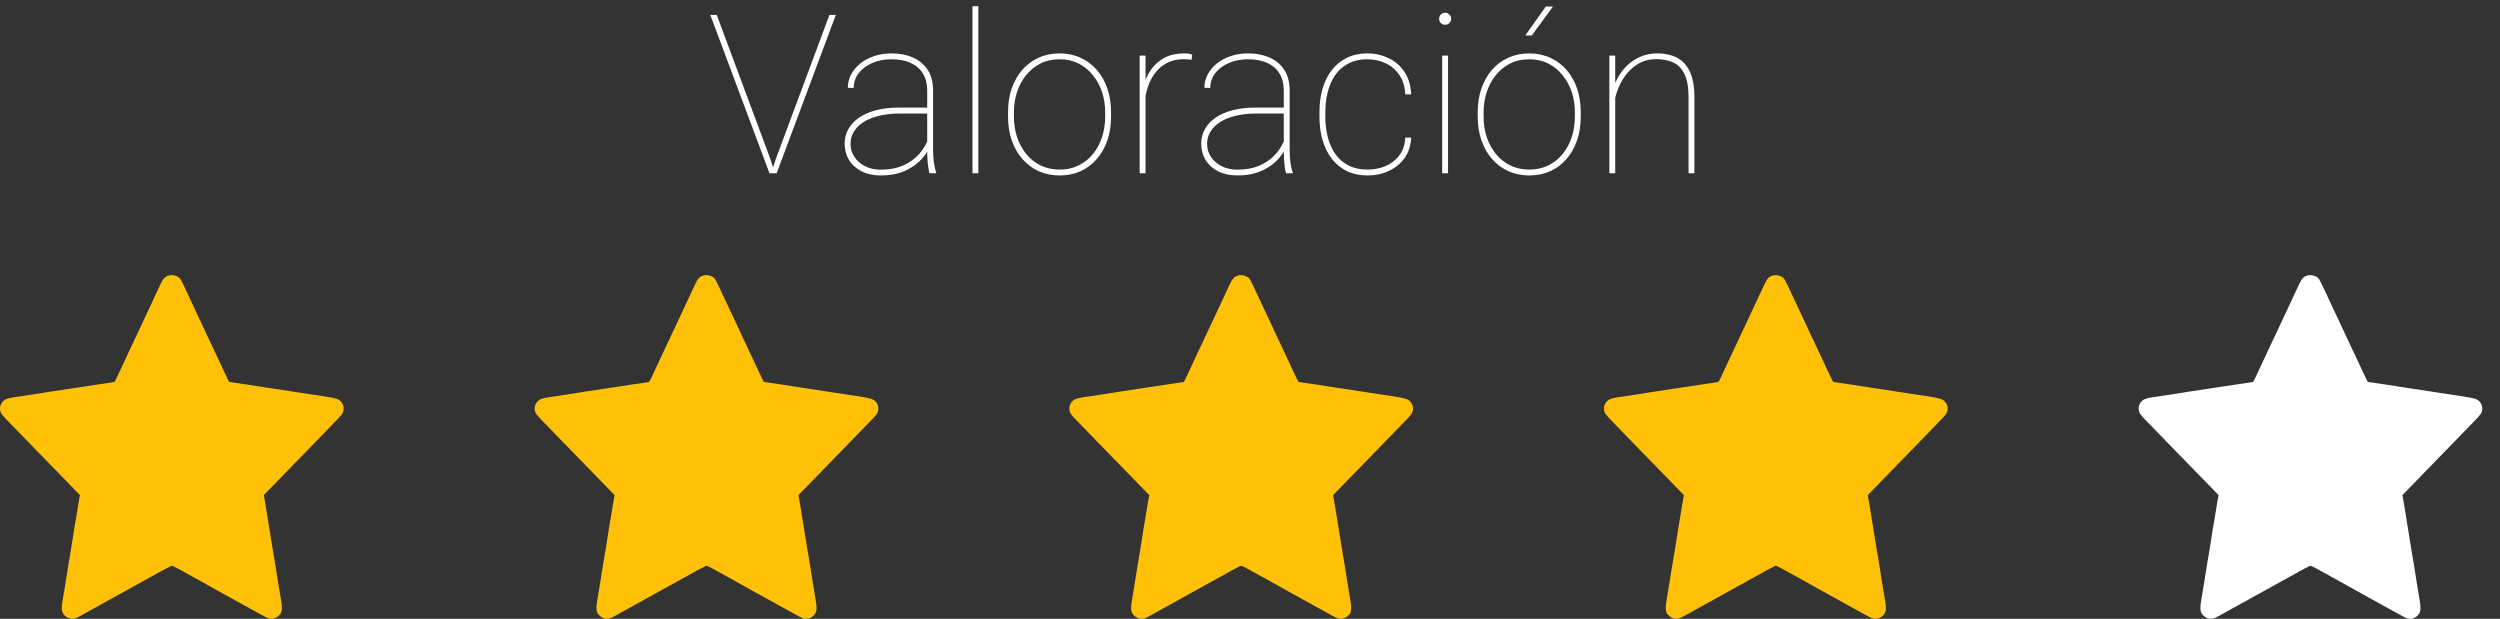 <svg width="101" height="25" viewBox="0 0 101 25" fill="none" xmlns="http://www.w3.org/2000/svg">
<rect x="0" y="0" width="101" height="25" fill="#333333" stroke="none"/>
<path d="M31.36 6.376L33.509 0.602H33.768L31.377 7H31.153L31.36 6.376ZM28.956 0.602L31.105 6.376L31.311 7H31.087L28.697 0.602H28.956ZM37.459 6.108V3.651C37.459 3.388 37.402 3.162 37.288 2.975C37.177 2.787 37.013 2.644 36.796 2.544C36.582 2.444 36.32 2.395 36.009 2.395C35.722 2.395 35.463 2.446 35.231 2.548C35.003 2.648 34.821 2.786 34.687 2.961C34.555 3.137 34.489 3.335 34.489 3.555L34.252 3.546C34.252 3.361 34.294 3.186 34.379 3.019C34.467 2.852 34.588 2.704 34.744 2.575C34.902 2.446 35.088 2.345 35.302 2.271C35.519 2.195 35.754 2.157 36.009 2.157C36.34 2.157 36.632 2.213 36.884 2.324C37.139 2.436 37.338 2.603 37.481 2.825C37.625 3.048 37.697 3.326 37.697 3.66V6.042C37.697 6.212 37.707 6.383 37.727 6.556C37.751 6.729 37.782 6.864 37.82 6.96V7H37.547C37.518 6.886 37.496 6.748 37.481 6.587C37.467 6.423 37.459 6.263 37.459 6.108ZM37.565 4.346L37.574 4.587H36.334C36.027 4.587 35.752 4.618 35.508 4.68C35.265 4.738 35.059 4.822 34.889 4.93C34.719 5.039 34.588 5.167 34.498 5.317C34.407 5.466 34.361 5.632 34.361 5.813C34.361 6.004 34.413 6.178 34.515 6.336C34.621 6.495 34.766 6.621 34.95 6.714C35.135 6.808 35.347 6.855 35.587 6.855C35.921 6.855 36.217 6.801 36.475 6.692C36.733 6.581 36.951 6.426 37.13 6.227C37.309 6.027 37.445 5.792 37.539 5.519L37.644 5.739C37.588 5.903 37.505 6.065 37.394 6.227C37.285 6.385 37.146 6.53 36.976 6.662C36.806 6.791 36.605 6.895 36.374 6.974C36.145 7.05 35.883 7.088 35.587 7.088C35.291 7.088 35.034 7.034 34.814 6.925C34.594 6.814 34.424 6.662 34.304 6.468C34.184 6.272 34.124 6.048 34.124 5.796C34.124 5.585 34.174 5.392 34.273 5.216C34.373 5.037 34.517 4.883 34.704 4.754C34.895 4.623 35.126 4.521 35.398 4.451C35.671 4.381 35.978 4.346 36.321 4.346H37.565ZM39.525 0.25V7H39.288V0.25H39.525ZM40.725 4.715V4.53C40.725 4.182 40.774 3.862 40.874 3.572C40.977 3.282 41.119 3.032 41.3 2.821C41.485 2.61 41.705 2.447 41.959 2.333C42.214 2.216 42.496 2.157 42.803 2.157C43.114 2.157 43.397 2.216 43.651 2.333C43.906 2.447 44.126 2.61 44.31 2.821C44.495 3.032 44.637 3.282 44.737 3.572C44.836 3.862 44.886 4.182 44.886 4.53V4.715C44.886 5.063 44.836 5.383 44.737 5.673C44.637 5.963 44.495 6.213 44.31 6.424C44.129 6.635 43.911 6.799 43.656 6.917C43.401 7.031 43.12 7.088 42.812 7.088C42.502 7.088 42.219 7.031 41.964 6.917C41.709 6.799 41.489 6.635 41.305 6.424C41.12 6.213 40.977 5.963 40.874 5.673C40.774 5.383 40.725 5.063 40.725 4.715ZM40.962 4.53V4.715C40.962 4.999 41.003 5.27 41.085 5.528C41.17 5.783 41.291 6.01 41.45 6.209C41.608 6.408 41.801 6.565 42.03 6.679C42.258 6.793 42.519 6.851 42.812 6.851C43.102 6.851 43.36 6.793 43.585 6.679C43.814 6.565 44.007 6.408 44.166 6.209C44.324 6.01 44.444 5.783 44.526 5.528C44.608 5.27 44.649 4.999 44.649 4.715V4.53C44.649 4.252 44.608 3.985 44.526 3.73C44.444 3.476 44.322 3.249 44.161 3.049C44.003 2.847 43.81 2.688 43.581 2.57C43.352 2.453 43.093 2.395 42.803 2.395C42.513 2.395 42.254 2.453 42.025 2.57C41.8 2.688 41.606 2.847 41.445 3.049C41.287 3.249 41.167 3.476 41.085 3.73C41.003 3.985 40.962 4.252 40.962 4.53ZM46.279 3.071V7H46.042V2.245H46.279V3.071ZM48.165 2.206L48.138 2.417C48.091 2.411 48.041 2.405 47.989 2.399C47.939 2.393 47.886 2.39 47.831 2.39C47.564 2.39 47.33 2.444 47.127 2.553C46.928 2.661 46.761 2.811 46.627 3.001C46.495 3.191 46.395 3.411 46.328 3.66C46.263 3.906 46.231 4.17 46.231 4.451L46.073 4.464C46.073 4.13 46.108 3.823 46.178 3.542C46.252 3.26 46.36 3.017 46.503 2.812C46.65 2.604 46.833 2.443 47.053 2.329C47.275 2.214 47.535 2.157 47.831 2.157C47.904 2.157 47.968 2.162 48.024 2.17C48.08 2.179 48.127 2.191 48.165 2.206ZM51.865 6.108V3.651C51.865 3.388 51.808 3.162 51.693 2.975C51.582 2.787 51.418 2.644 51.201 2.544C50.987 2.444 50.725 2.395 50.415 2.395C50.127 2.395 49.868 2.446 49.637 2.548C49.408 2.648 49.227 2.786 49.092 2.961C48.96 3.137 48.894 3.335 48.894 3.555L48.657 3.546C48.657 3.361 48.699 3.186 48.784 3.019C48.872 2.852 48.994 2.704 49.149 2.575C49.307 2.446 49.493 2.345 49.707 2.271C49.924 2.195 50.16 2.157 50.415 2.157C50.746 2.157 51.037 2.213 51.289 2.324C51.544 2.436 51.743 2.603 51.887 2.825C52.03 3.048 52.102 3.326 52.102 3.66V6.042C52.102 6.212 52.112 6.383 52.133 6.556C52.156 6.729 52.187 6.864 52.225 6.96V7H51.953C51.923 6.886 51.901 6.748 51.887 6.587C51.872 6.423 51.865 6.263 51.865 6.108ZM51.97 4.346L51.979 4.587H50.74C50.432 4.587 50.157 4.618 49.914 4.68C49.67 4.738 49.464 4.822 49.294 4.93C49.124 5.039 48.994 5.167 48.903 5.317C48.812 5.466 48.767 5.632 48.767 5.813C48.767 6.004 48.818 6.178 48.92 6.336C49.026 6.495 49.171 6.621 49.355 6.714C49.54 6.808 49.752 6.855 49.993 6.855C50.327 6.855 50.623 6.801 50.88 6.692C51.138 6.581 51.356 6.426 51.535 6.227C51.714 6.027 51.85 5.792 51.944 5.519L52.049 5.739C51.994 5.903 51.91 6.065 51.799 6.227C51.69 6.385 51.551 6.53 51.381 6.662C51.211 6.791 51.011 6.895 50.779 6.974C50.551 7.05 50.289 7.088 49.993 7.088C49.697 7.088 49.439 7.034 49.219 6.925C48.999 6.814 48.83 6.662 48.709 6.468C48.589 6.272 48.529 6.048 48.529 5.796C48.529 5.585 48.579 5.392 48.679 5.216C48.778 5.037 48.922 4.883 49.109 4.754C49.3 4.623 49.531 4.521 49.804 4.451C50.076 4.381 50.384 4.346 50.727 4.346H51.97ZM55.248 6.851C55.498 6.851 55.733 6.807 55.956 6.719C56.182 6.628 56.369 6.487 56.519 6.297C56.671 6.106 56.756 5.86 56.773 5.559H57.011C56.996 5.881 56.907 6.156 56.743 6.385C56.579 6.613 56.366 6.788 56.105 6.908C55.845 7.028 55.559 7.088 55.248 7.088C54.941 7.088 54.666 7.031 54.422 6.917C54.182 6.799 53.978 6.635 53.812 6.424C53.648 6.213 53.522 5.963 53.434 5.673C53.349 5.383 53.306 5.063 53.306 4.715V4.53C53.306 4.182 53.349 3.862 53.434 3.572C53.522 3.282 53.648 3.032 53.812 2.821C53.978 2.61 54.181 2.447 54.418 2.333C54.658 2.216 54.932 2.157 55.24 2.157C55.547 2.157 55.831 2.22 56.092 2.346C56.356 2.469 56.571 2.654 56.738 2.9C56.905 3.146 56.996 3.451 57.011 3.814H56.773C56.759 3.498 56.678 3.235 56.532 3.027C56.388 2.816 56.202 2.658 55.974 2.553C55.745 2.447 55.501 2.395 55.24 2.395C54.95 2.395 54.698 2.45 54.484 2.562C54.27 2.67 54.093 2.822 53.952 3.019C53.815 3.215 53.712 3.442 53.645 3.7C53.577 3.958 53.544 4.234 53.544 4.53V4.715C53.544 5.014 53.577 5.292 53.645 5.55C53.712 5.808 53.815 6.035 53.952 6.231C54.093 6.424 54.27 6.577 54.484 6.688C54.701 6.796 54.956 6.851 55.248 6.851ZM58.501 2.245V7H58.263V2.245H58.501ZM58.14 0.76C58.14 0.692 58.164 0.635 58.21 0.588C58.257 0.539 58.315 0.514 58.382 0.514C58.449 0.514 58.506 0.539 58.553 0.588C58.603 0.635 58.628 0.692 58.628 0.76C58.628 0.827 58.603 0.884 58.553 0.931C58.506 0.978 58.449 1.001 58.382 1.001C58.315 1.001 58.257 0.978 58.21 0.931C58.164 0.884 58.14 0.827 58.14 0.76ZM59.7 4.715V4.53C59.7 4.182 59.75 3.862 59.85 3.572C59.952 3.282 60.094 3.032 60.276 2.821C60.46 2.61 60.68 2.447 60.935 2.333C61.19 2.216 61.471 2.157 61.779 2.157C62.089 2.157 62.372 2.216 62.627 2.333C62.882 2.447 63.102 2.61 63.286 2.821C63.471 3.032 63.613 3.282 63.712 3.572C63.812 3.862 63.862 4.182 63.862 4.53V4.715C63.862 5.063 63.812 5.383 63.712 5.673C63.613 5.963 63.471 6.213 63.286 6.424C63.105 6.635 62.886 6.799 62.631 6.917C62.377 7.031 62.095 7.088 61.788 7.088C61.477 7.088 61.194 7.031 60.94 6.917C60.685 6.799 60.465 6.635 60.28 6.424C60.096 6.213 59.952 5.963 59.85 5.673C59.75 5.383 59.7 5.063 59.7 4.715ZM59.938 4.53V4.715C59.938 4.999 59.978 5.27 60.06 5.528C60.145 5.783 60.267 6.01 60.425 6.209C60.584 6.408 60.777 6.565 61.005 6.679C61.234 6.793 61.495 6.851 61.788 6.851C62.078 6.851 62.335 6.793 62.561 6.679C62.79 6.565 62.983 6.408 63.141 6.209C63.299 6.01 63.419 5.783 63.502 5.528C63.584 5.27 63.624 4.999 63.624 4.715V4.53C63.624 4.252 63.584 3.985 63.502 3.73C63.419 3.476 63.298 3.249 63.137 3.049C62.978 2.847 62.785 2.688 62.557 2.57C62.328 2.453 62.069 2.395 61.779 2.395C61.489 2.395 61.23 2.453 61.001 2.57C60.775 2.688 60.582 2.847 60.421 3.049C60.263 3.249 60.143 3.476 60.06 3.73C59.978 3.985 59.938 4.252 59.938 4.53ZM61.621 1.432L62.451 0.263H62.741L61.884 1.432H61.621ZM65.255 3.26V7H65.018V2.245H65.255V3.26ZM65.215 4.214L65.088 3.963C65.117 3.729 65.182 3.505 65.281 3.291C65.381 3.074 65.511 2.881 65.672 2.711C65.834 2.541 66.021 2.406 66.235 2.307C66.449 2.207 66.685 2.157 66.942 2.157C67.183 2.157 67.397 2.191 67.584 2.258C67.772 2.323 67.93 2.427 68.059 2.57C68.188 2.711 68.286 2.893 68.353 3.115C68.42 3.338 68.454 3.607 68.454 3.924V7H68.217V3.924C68.217 3.52 68.161 3.208 68.05 2.988C67.941 2.765 67.79 2.61 67.597 2.522C67.404 2.434 67.181 2.39 66.929 2.39C66.63 2.39 66.374 2.458 66.16 2.592C65.949 2.724 65.775 2.89 65.637 3.089C65.502 3.288 65.4 3.49 65.33 3.695C65.262 3.9 65.224 4.073 65.215 4.214Z" fill="white"/>
<path fill-rule="evenodd" clip-rule="evenodd" d="M6.848 11.123C6.667 11.168 6.598 11.239 6.47 11.513C6.417 11.629 6.346 11.78 6.313 11.85C6.281 11.919 6.215 12.061 6.166 12.165C5.991 12.54 5.93 12.672 5.847 12.848C5.685 13.19 5.584 13.405 5.509 13.566C5.468 13.655 5.397 13.806 5.351 13.902C5.306 13.998 5.231 14.157 5.185 14.255C5.028 14.592 4.945 14.77 4.871 14.928C4.83 15.014 4.761 15.163 4.717 15.258C4.673 15.354 4.629 15.432 4.62 15.432C4.599 15.433 4.311 15.476 3.848 15.548C3.652 15.578 3.34 15.625 3.156 15.653C2.971 15.681 2.697 15.723 2.547 15.746C2.397 15.77 2.138 15.808 1.971 15.832C1.804 15.856 1.662 15.879 1.655 15.884C1.648 15.888 1.525 15.907 1.383 15.926C1.24 15.944 1.117 15.963 1.11 15.968C1.103 15.972 0.984 15.991 0.846 16.009C0.419 16.064 0.268 16.099 0.178 16.164C0.012 16.284 -0.047 16.504 0.039 16.681C0.083 16.77 0.178 16.872 1.146 17.862C1.471 18.195 1.866 18.6 2.023 18.762C2.18 18.924 2.447 19.198 2.616 19.371C2.784 19.545 2.992 19.758 3.077 19.846L3.231 20.005L3.2 20.161C3.183 20.247 3.158 20.393 3.145 20.485C3.132 20.578 3.108 20.724 3.093 20.811C3.05 21.041 2.985 21.442 2.873 22.166C2.85 22.316 2.825 22.463 2.818 22.492C2.811 22.52 2.787 22.66 2.765 22.802C2.69 23.29 2.575 23.997 2.526 24.277C2.476 24.559 2.489 24.716 2.571 24.818C2.66 24.928 2.795 25 2.915 25C3.026 25 3.077 24.978 3.439 24.776C3.583 24.695 3.753 24.601 3.817 24.566C4.137 24.392 4.215 24.349 4.341 24.277C4.416 24.234 4.544 24.163 4.624 24.119C4.705 24.075 4.809 24.017 4.855 23.991C4.901 23.964 4.963 23.93 4.992 23.916C5.02 23.902 5.261 23.768 5.527 23.619C5.792 23.47 6.028 23.34 6.051 23.33C6.074 23.319 6.107 23.302 6.125 23.291C6.209 23.235 6.875 22.874 6.916 22.861C6.952 22.85 7.015 22.875 7.168 22.96C7.432 23.107 7.606 23.203 7.698 23.252C7.739 23.273 7.786 23.299 7.803 23.31C7.82 23.321 7.957 23.397 8.107 23.479C8.257 23.561 8.394 23.637 8.412 23.649C8.429 23.66 8.481 23.689 8.527 23.712C8.573 23.736 8.649 23.779 8.695 23.806C8.741 23.834 8.802 23.868 8.831 23.883C8.86 23.897 9.063 24.009 9.282 24.132C9.502 24.255 9.742 24.388 9.817 24.428C10.004 24.528 10.139 24.603 10.447 24.776C10.818 24.983 10.86 25.001 10.982 24.999C11.108 24.998 11.23 24.93 11.32 24.812C11.396 24.712 11.408 24.55 11.36 24.277C11.34 24.168 11.306 23.969 11.285 23.836C11.264 23.703 11.227 23.472 11.202 23.322C11.178 23.171 11.141 22.935 11.119 22.796C11.098 22.658 11.075 22.52 11.068 22.492C11.061 22.463 11.037 22.321 11.014 22.176C10.992 22.032 10.949 21.762 10.918 21.578C10.86 21.224 10.813 20.931 10.743 20.495C10.72 20.351 10.691 20.181 10.679 20.118L10.656 20.003L10.811 19.845C10.981 19.671 11.539 19.097 11.912 18.713C12.042 18.578 12.431 18.18 12.774 17.827C13.742 16.835 13.801 16.772 13.846 16.681C13.933 16.504 13.873 16.284 13.707 16.164C13.614 16.096 13.386 16.05 12.577 15.934C12.507 15.925 12.323 15.896 12.167 15.872C11.68 15.796 11.384 15.75 11.297 15.738C11.251 15.732 11.09 15.708 10.94 15.685C10.79 15.662 10.544 15.623 10.394 15.6C10.244 15.577 10.023 15.543 9.901 15.524C9.679 15.489 9.295 15.434 9.268 15.433C9.254 15.432 9.163 15.248 9.002 14.901C8.966 14.823 8.907 14.696 8.87 14.618C8.784 14.431 8.639 14.123 8.527 13.887C8.477 13.784 8.403 13.625 8.361 13.536C8.32 13.446 8.252 13.3 8.21 13.21C8.169 13.12 8.094 12.962 8.044 12.858C7.995 12.754 7.919 12.593 7.876 12.501C7.833 12.408 7.76 12.252 7.714 12.154C7.668 12.056 7.604 11.919 7.572 11.85C7.287 11.237 7.286 11.235 7.153 11.167C7.062 11.121 6.932 11.102 6.848 11.123Z" fill="#FFC107"/>
<path fill-rule="evenodd" clip-rule="evenodd" d="M28.448 11.123C28.267 11.168 28.198 11.239 28.07 11.513C28.017 11.629 27.946 11.78 27.913 11.85C27.881 11.919 27.814 12.061 27.766 12.165C27.591 12.54 27.53 12.672 27.447 12.848C27.285 13.19 27.184 13.405 27.109 13.566C27.067 13.655 26.997 13.806 26.951 13.902C26.906 13.998 26.831 14.157 26.785 14.255C26.628 14.592 26.544 14.77 26.471 14.928C26.43 15.014 26.361 15.163 26.317 15.258C26.273 15.354 26.229 15.432 26.22 15.432C26.199 15.433 25.911 15.476 25.448 15.548C25.252 15.578 24.94 15.625 24.756 15.653C24.571 15.681 24.297 15.723 24.147 15.746C23.997 15.77 23.738 15.808 23.571 15.832C23.404 15.856 23.262 15.879 23.255 15.884C23.248 15.888 23.125 15.907 22.983 15.926C22.84 15.944 22.717 15.963 22.71 15.968C22.703 15.972 22.584 15.991 22.446 16.009C22.019 16.064 21.868 16.099 21.778 16.164C21.612 16.284 21.553 16.504 21.639 16.681C21.683 16.77 21.778 16.872 22.746 17.862C23.071 18.195 23.466 18.6 23.623 18.762C23.78 18.924 24.047 19.198 24.216 19.371C24.384 19.545 24.592 19.758 24.677 19.846L24.831 20.005L24.8 20.161C24.783 20.247 24.758 20.393 24.745 20.485C24.732 20.578 24.708 20.724 24.692 20.811C24.65 21.041 24.585 21.442 24.473 22.166C24.45 22.316 24.425 22.463 24.418 22.492C24.411 22.52 24.387 22.66 24.365 22.802C24.29 23.29 24.175 23.997 24.125 24.277C24.076 24.559 24.089 24.716 24.171 24.818C24.26 24.928 24.395 25 24.515 25C24.626 25 24.677 24.978 25.039 24.776C25.183 24.695 25.353 24.601 25.416 24.566C25.737 24.392 25.815 24.349 25.941 24.277C26.016 24.234 26.143 24.163 26.224 24.119C26.305 24.075 26.409 24.017 26.455 23.991C26.501 23.964 26.563 23.93 26.591 23.916C26.62 23.902 26.861 23.768 27.127 23.619C27.392 23.47 27.628 23.34 27.651 23.33C27.674 23.32 27.707 23.302 27.724 23.291C27.809 23.235 28.475 22.874 28.516 22.861C28.552 22.85 28.615 22.875 28.768 22.96C29.032 23.107 29.206 23.203 29.298 23.252C29.339 23.273 29.386 23.299 29.403 23.31C29.42 23.321 29.557 23.397 29.707 23.479C29.857 23.561 29.994 23.637 30.012 23.649C30.029 23.66 30.081 23.689 30.127 23.712C30.173 23.736 30.249 23.779 30.295 23.806C30.341 23.834 30.402 23.868 30.431 23.883C30.46 23.897 30.663 24.009 30.882 24.132C31.102 24.255 31.342 24.388 31.417 24.428C31.603 24.528 31.739 24.603 32.047 24.776C32.417 24.983 32.46 25.001 32.582 24.999C32.708 24.998 32.83 24.93 32.92 24.812C32.996 24.712 33.008 24.55 32.959 24.277C32.94 24.168 32.906 23.969 32.885 23.836C32.864 23.703 32.827 23.472 32.802 23.322C32.778 23.171 32.74 22.935 32.719 22.796C32.698 22.658 32.675 22.52 32.668 22.492C32.661 22.463 32.637 22.321 32.614 22.176C32.592 22.032 32.549 21.762 32.518 21.578C32.46 21.224 32.413 20.931 32.343 20.495C32.32 20.351 32.291 20.181 32.279 20.118L32.256 20.003L32.411 19.845C32.581 19.671 33.139 19.097 33.512 18.713C33.642 18.578 34.031 18.18 34.374 17.827C35.342 16.835 35.401 16.772 35.446 16.681C35.533 16.504 35.474 16.284 35.307 16.164C35.214 16.096 34.986 16.05 34.176 15.934C34.107 15.925 33.923 15.896 33.767 15.872C33.28 15.796 32.984 15.75 32.897 15.738C32.85 15.732 32.69 15.708 32.54 15.685C32.39 15.662 32.144 15.623 31.994 15.6C31.844 15.577 31.622 15.543 31.501 15.524C31.279 15.489 30.895 15.434 30.868 15.433C30.854 15.432 30.763 15.248 30.602 14.901C30.566 14.823 30.507 14.696 30.471 14.618C30.384 14.431 30.239 14.123 30.127 13.887C30.077 13.784 30.003 13.625 29.961 13.536C29.92 13.446 29.852 13.3 29.81 13.21C29.769 13.12 29.694 12.962 29.645 12.858C29.595 12.754 29.519 12.593 29.476 12.501C29.433 12.408 29.36 12.252 29.314 12.154C29.268 12.056 29.204 11.919 29.172 11.85C28.887 11.237 28.886 11.235 28.753 11.167C28.662 11.121 28.532 11.102 28.448 11.123Z" fill="#FFC107"/>
<path fill-rule="evenodd" clip-rule="evenodd" d="M50.048 11.123C49.867 11.168 49.798 11.239 49.67 11.513C49.617 11.629 49.546 11.78 49.513 11.85C49.481 11.919 49.414 12.061 49.366 12.165C49.191 12.54 49.13 12.672 49.047 12.848C48.885 13.19 48.784 13.405 48.709 13.566C48.667 13.655 48.597 13.806 48.551 13.902C48.506 13.998 48.431 14.157 48.385 14.255C48.228 14.592 48.145 14.77 48.071 14.928C48.03 15.014 47.961 15.163 47.917 15.258C47.873 15.354 47.829 15.432 47.82 15.432C47.799 15.433 47.511 15.476 47.048 15.548C46.852 15.578 46.54 15.625 46.356 15.653C46.171 15.681 45.897 15.723 45.747 15.746C45.597 15.77 45.338 15.808 45.171 15.832C45.004 15.856 44.862 15.879 44.855 15.884C44.848 15.888 44.725 15.907 44.583 15.926C44.44 15.944 44.317 15.963 44.31 15.968C44.303 15.972 44.184 15.991 44.046 16.009C43.619 16.064 43.468 16.099 43.378 16.164C43.212 16.284 43.153 16.504 43.239 16.681C43.283 16.77 43.378 16.872 44.346 17.862C44.671 18.195 45.066 18.6 45.223 18.762C45.38 18.924 45.647 19.198 45.816 19.371C45.984 19.545 46.192 19.758 46.277 19.846L46.431 20.005L46.4 20.161C46.383 20.247 46.358 20.393 46.345 20.485C46.332 20.578 46.308 20.724 46.292 20.811C46.25 21.041 46.185 21.442 46.073 22.166C46.05 22.316 46.025 22.463 46.018 22.492C46.011 22.52 45.987 22.66 45.965 22.802C45.89 23.29 45.775 23.997 45.725 24.277C45.676 24.559 45.689 24.716 45.771 24.818C45.86 24.928 45.995 25 46.115 25C46.226 25 46.277 24.978 46.639 24.776C46.783 24.695 46.953 24.601 47.017 24.566C47.337 24.392 47.415 24.349 47.541 24.277C47.616 24.234 47.743 24.163 47.824 24.119C47.905 24.075 48.009 24.017 48.055 23.991C48.101 23.964 48.163 23.93 48.191 23.916C48.22 23.902 48.461 23.768 48.727 23.619C48.992 23.47 49.228 23.34 49.251 23.33C49.274 23.32 49.307 23.302 49.325 23.291C49.409 23.235 50.075 22.874 50.116 22.861C50.151 22.85 50.215 22.875 50.368 22.96C50.632 23.107 50.806 23.203 50.898 23.252C50.939 23.273 50.986 23.299 51.003 23.31C51.02 23.321 51.157 23.397 51.307 23.479C51.457 23.561 51.594 23.637 51.612 23.649C51.629 23.66 51.681 23.689 51.727 23.712C51.773 23.736 51.849 23.779 51.895 23.806C51.941 23.834 52.002 23.868 52.031 23.883C52.06 23.897 52.263 24.009 52.482 24.132C52.702 24.255 52.942 24.388 53.017 24.428C53.203 24.528 53.339 24.603 53.647 24.776C54.017 24.983 54.06 25.001 54.182 24.999C54.308 24.998 54.43 24.93 54.52 24.812C54.596 24.712 54.608 24.55 54.559 24.277C54.54 24.168 54.506 23.969 54.485 23.836C54.464 23.703 54.427 23.472 54.402 23.322C54.378 23.171 54.34 22.935 54.319 22.796C54.298 22.658 54.275 22.52 54.268 22.492C54.261 22.463 54.237 22.321 54.214 22.176C54.192 22.032 54.149 21.762 54.118 21.578C54.06 21.224 54.013 20.931 53.943 20.495C53.92 20.351 53.891 20.181 53.879 20.118L53.856 20.003L54.011 19.845C54.181 19.671 54.739 19.097 55.112 18.713C55.242 18.578 55.63 18.18 55.974 17.827C56.942 16.835 57.001 16.772 57.046 16.681C57.133 16.504 57.074 16.284 56.907 16.164C56.813 16.096 56.587 16.05 55.776 15.934C55.707 15.925 55.523 15.896 55.367 15.872C54.88 15.796 54.584 15.75 54.497 15.738C54.45 15.732 54.29 15.708 54.14 15.685C53.99 15.662 53.744 15.623 53.594 15.6C53.444 15.577 53.222 15.543 53.101 15.524C52.879 15.489 52.495 15.434 52.468 15.433C52.454 15.432 52.363 15.248 52.202 14.901C52.166 14.823 52.107 14.696 52.071 14.618C51.984 14.431 51.839 14.123 51.727 13.887C51.677 13.784 51.603 13.625 51.561 13.536C51.52 13.446 51.452 13.3 51.41 13.21C51.369 13.12 51.294 12.962 51.245 12.858C51.195 12.754 51.119 12.593 51.076 12.501C51.033 12.408 50.96 12.252 50.914 12.154C50.868 12.056 50.804 11.919 50.772 11.85C50.487 11.237 50.486 11.235 50.353 11.167C50.262 11.121 50.132 11.102 50.048 11.123Z" fill="#FFC107"/>
<path fill-rule="evenodd" clip-rule="evenodd" d="M71.648 11.123C71.467 11.168 71.398 11.239 71.27 11.513C71.217 11.629 71.146 11.78 71.113 11.85C71.081 11.919 71.014 12.061 70.966 12.165C70.791 12.54 70.73 12.672 70.647 12.848C70.485 13.19 70.384 13.405 70.309 13.566C70.267 13.655 70.197 13.806 70.151 13.902C70.106 13.998 70.031 14.157 69.985 14.255C69.828 14.592 69.745 14.77 69.671 14.928C69.63 15.014 69.561 15.163 69.517 15.258C69.473 15.354 69.429 15.432 69.42 15.432C69.399 15.433 69.111 15.476 68.648 15.548C68.452 15.578 68.14 15.625 67.956 15.653C67.771 15.681 67.497 15.723 67.347 15.746C67.197 15.77 66.938 15.808 66.771 15.832C66.604 15.856 66.462 15.879 66.455 15.884C66.448 15.888 66.325 15.907 66.183 15.926C66.04 15.944 65.917 15.963 65.91 15.968C65.903 15.972 65.784 15.991 65.646 16.009C65.219 16.064 65.068 16.099 64.978 16.164C64.812 16.284 64.753 16.504 64.839 16.681C64.883 16.77 64.978 16.872 65.946 17.862C66.271 18.195 66.666 18.6 66.823 18.762C66.98 18.924 67.247 19.198 67.416 19.371C67.584 19.545 67.792 19.758 67.877 19.846L68.031 20.005L68 20.161C67.983 20.247 67.958 20.393 67.945 20.485C67.932 20.578 67.908 20.724 67.892 20.811C67.85 21.041 67.785 21.442 67.673 22.166C67.65 22.316 67.625 22.463 67.618 22.492C67.611 22.52 67.587 22.66 67.565 22.802C67.49 23.29 67.375 23.997 67.326 24.277C67.276 24.559 67.289 24.716 67.371 24.818C67.46 24.928 67.595 25 67.715 25C67.826 25 67.877 24.978 68.239 24.776C68.383 24.695 68.553 24.601 68.617 24.566C68.937 24.392 69.015 24.349 69.141 24.277C69.216 24.234 69.344 24.163 69.424 24.119C69.505 24.075 69.609 24.017 69.655 23.991C69.701 23.964 69.763 23.93 69.791 23.916C69.82 23.902 70.061 23.768 70.326 23.619C70.592 23.47 70.828 23.34 70.851 23.33C70.874 23.32 70.907 23.302 70.924 23.291C71.009 23.235 71.675 22.874 71.716 22.861C71.751 22.85 71.815 22.875 71.968 22.96C72.232 23.107 72.406 23.203 72.498 23.252C72.539 23.273 72.586 23.299 72.603 23.31C72.62 23.321 72.757 23.397 72.907 23.479C73.057 23.561 73.194 23.637 73.212 23.649C73.229 23.66 73.281 23.689 73.327 23.712C73.373 23.736 73.449 23.779 73.495 23.806C73.541 23.834 73.602 23.868 73.631 23.883C73.66 23.897 73.863 24.009 74.082 24.132C74.302 24.255 74.542 24.388 74.617 24.428C74.803 24.528 74.939 24.603 75.247 24.776C75.618 24.983 75.66 25.001 75.782 24.999C75.908 24.998 76.03 24.93 76.12 24.812C76.196 24.712 76.208 24.55 76.159 24.277C76.14 24.168 76.106 23.969 76.085 23.836C76.064 23.703 76.027 23.472 76.002 23.322C75.978 23.171 75.941 22.935 75.919 22.796C75.898 22.658 75.875 22.52 75.868 22.492C75.861 22.463 75.837 22.321 75.814 22.176C75.792 22.032 75.749 21.762 75.718 21.578C75.66 21.224 75.612 20.931 75.543 20.495C75.52 20.351 75.491 20.181 75.479 20.118L75.456 20.003L75.611 19.845C75.781 19.671 76.339 19.097 76.712 18.713C76.842 18.578 77.231 18.18 77.574 17.827C78.542 16.835 78.601 16.772 78.646 16.681C78.733 16.504 78.674 16.284 78.507 16.164C78.413 16.096 78.186 16.05 77.376 15.934C77.307 15.925 77.123 15.896 76.967 15.872C76.48 15.796 76.184 15.75 76.097 15.738C76.05 15.732 75.89 15.708 75.74 15.685C75.59 15.662 75.344 15.623 75.194 15.6C75.044 15.577 74.823 15.543 74.701 15.524C74.478 15.489 74.094 15.434 74.068 15.433C74.054 15.432 73.963 15.248 73.802 14.901C73.766 14.823 73.707 14.696 73.671 14.618C73.584 14.431 73.439 14.123 73.327 13.887C73.277 13.784 73.203 13.625 73.161 13.536C73.12 13.446 73.052 13.3 73.01 13.21C72.969 13.12 72.894 12.962 72.844 12.858C72.795 12.754 72.719 12.593 72.676 12.501C72.633 12.408 72.56 12.252 72.514 12.154C72.468 12.056 72.404 11.919 72.372 11.85C72.087 11.237 72.086 11.235 71.953 11.167C71.862 11.121 71.732 11.102 71.648 11.123Z" fill="#FFC107"/>
<path fill-rule="evenodd" clip-rule="evenodd" d="M93.248 11.123C93.067 11.168 92.998 11.239 92.87 11.513C92.817 11.629 92.746 11.78 92.713 11.85C92.681 11.919 92.615 12.061 92.566 12.165C92.391 12.54 92.33 12.672 92.247 12.848C92.085 13.19 91.984 13.405 91.909 13.566C91.868 13.655 91.797 13.806 91.751 13.902C91.706 13.998 91.631 14.157 91.585 14.255C91.428 14.592 91.344 14.77 91.27 14.928C91.23 15.014 91.161 15.163 91.117 15.258C91.073 15.354 91.029 15.432 91.02 15.432C90.999 15.433 90.711 15.476 90.248 15.548C90.052 15.578 89.74 15.625 89.555 15.653C89.371 15.681 89.097 15.723 88.947 15.746C88.797 15.77 88.538 15.808 88.371 15.832C88.204 15.856 88.062 15.879 88.055 15.884C88.048 15.888 87.925 15.907 87.783 15.926C87.64 15.944 87.517 15.963 87.51 15.968C87.503 15.972 87.384 15.991 87.246 16.009C86.819 16.064 86.668 16.099 86.578 16.164C86.412 16.284 86.353 16.504 86.439 16.681C86.483 16.77 86.578 16.872 87.546 17.862C87.871 18.195 88.266 18.6 88.423 18.762C88.58 18.924 88.847 19.198 89.016 19.371C89.184 19.545 89.392 19.758 89.477 19.846L89.631 20.005L89.6 20.161C89.583 20.247 89.558 20.393 89.545 20.485C89.532 20.578 89.508 20.724 89.493 20.811C89.45 21.041 89.385 21.442 89.273 22.166C89.25 22.316 89.225 22.463 89.218 22.492C89.211 22.52 89.187 22.66 89.165 22.802C89.09 23.29 88.975 23.997 88.925 24.277C88.876 24.559 88.889 24.716 88.971 24.818C89.06 24.928 89.195 25 89.315 25C89.426 25 89.477 24.978 89.839 24.776C89.983 24.695 90.153 24.601 90.216 24.566C90.537 24.392 90.615 24.349 90.741 24.277C90.816 24.234 90.944 24.163 91.024 24.119C91.105 24.075 91.209 24.017 91.255 23.991C91.301 23.964 91.363 23.93 91.391 23.916C91.42 23.902 91.661 23.768 91.927 23.619C92.192 23.47 92.428 23.34 92.451 23.33C92.474 23.32 92.507 23.302 92.525 23.291C92.609 23.235 93.275 22.874 93.316 22.861C93.352 22.85 93.415 22.875 93.568 22.96C93.832 23.107 94.006 23.203 94.098 23.252C94.139 23.273 94.186 23.299 94.203 23.31C94.22 23.321 94.357 23.397 94.507 23.479C94.657 23.561 94.794 23.637 94.812 23.649C94.829 23.66 94.881 23.689 94.927 23.712C94.973 23.736 95.049 23.779 95.095 23.806C95.141 23.834 95.202 23.868 95.231 23.883C95.26 23.897 95.463 24.009 95.682 24.132C95.902 24.255 96.142 24.388 96.217 24.428C96.403 24.528 96.539 24.603 96.847 24.776C97.218 24.983 97.26 25.001 97.382 24.999C97.508 24.998 97.63 24.93 97.72 24.812C97.796 24.712 97.808 24.55 97.759 24.277C97.74 24.168 97.706 23.969 97.685 23.836C97.664 23.703 97.627 23.472 97.602 23.322C97.578 23.171 97.54 22.935 97.519 22.796C97.498 22.658 97.475 22.52 97.468 22.492C97.461 22.463 97.437 22.321 97.414 22.176C97.392 22.032 97.349 21.762 97.318 21.578C97.26 21.224 97.213 20.931 97.143 20.495C97.12 20.351 97.091 20.181 97.079 20.118L97.056 20.003L97.211 19.845C97.381 19.671 97.939 19.097 98.312 18.713C98.442 18.578 98.831 18.18 99.174 17.827C100.142 16.835 100.201 16.772 100.246 16.681C100.333 16.504 100.273 16.284 100.107 16.164C100.014 16.096 99.787 16.05 98.977 15.934C98.907 15.925 98.723 15.896 98.567 15.872C98.08 15.796 97.784 15.75 97.697 15.738C97.65 15.732 97.49 15.708 97.34 15.685C97.19 15.662 96.944 15.623 96.794 15.6C96.644 15.577 96.422 15.543 96.301 15.524C96.079 15.489 95.695 15.434 95.668 15.433C95.654 15.432 95.563 15.248 95.402 14.901C95.366 14.823 95.307 14.696 95.27 14.618C95.184 14.431 95.039 14.123 94.927 13.887C94.877 13.784 94.803 13.625 94.761 13.536C94.72 13.446 94.652 13.3 94.61 13.21C94.569 13.12 94.494 12.962 94.445 12.858C94.395 12.754 94.319 12.593 94.276 12.501C94.233 12.408 94.16 12.252 94.114 12.154C94.068 12.056 94.004 11.919 93.972 11.85C93.687 11.237 93.686 11.235 93.553 11.167C93.462 11.121 93.332 11.102 93.248 11.123Z" fill="white"/>
</svg>
